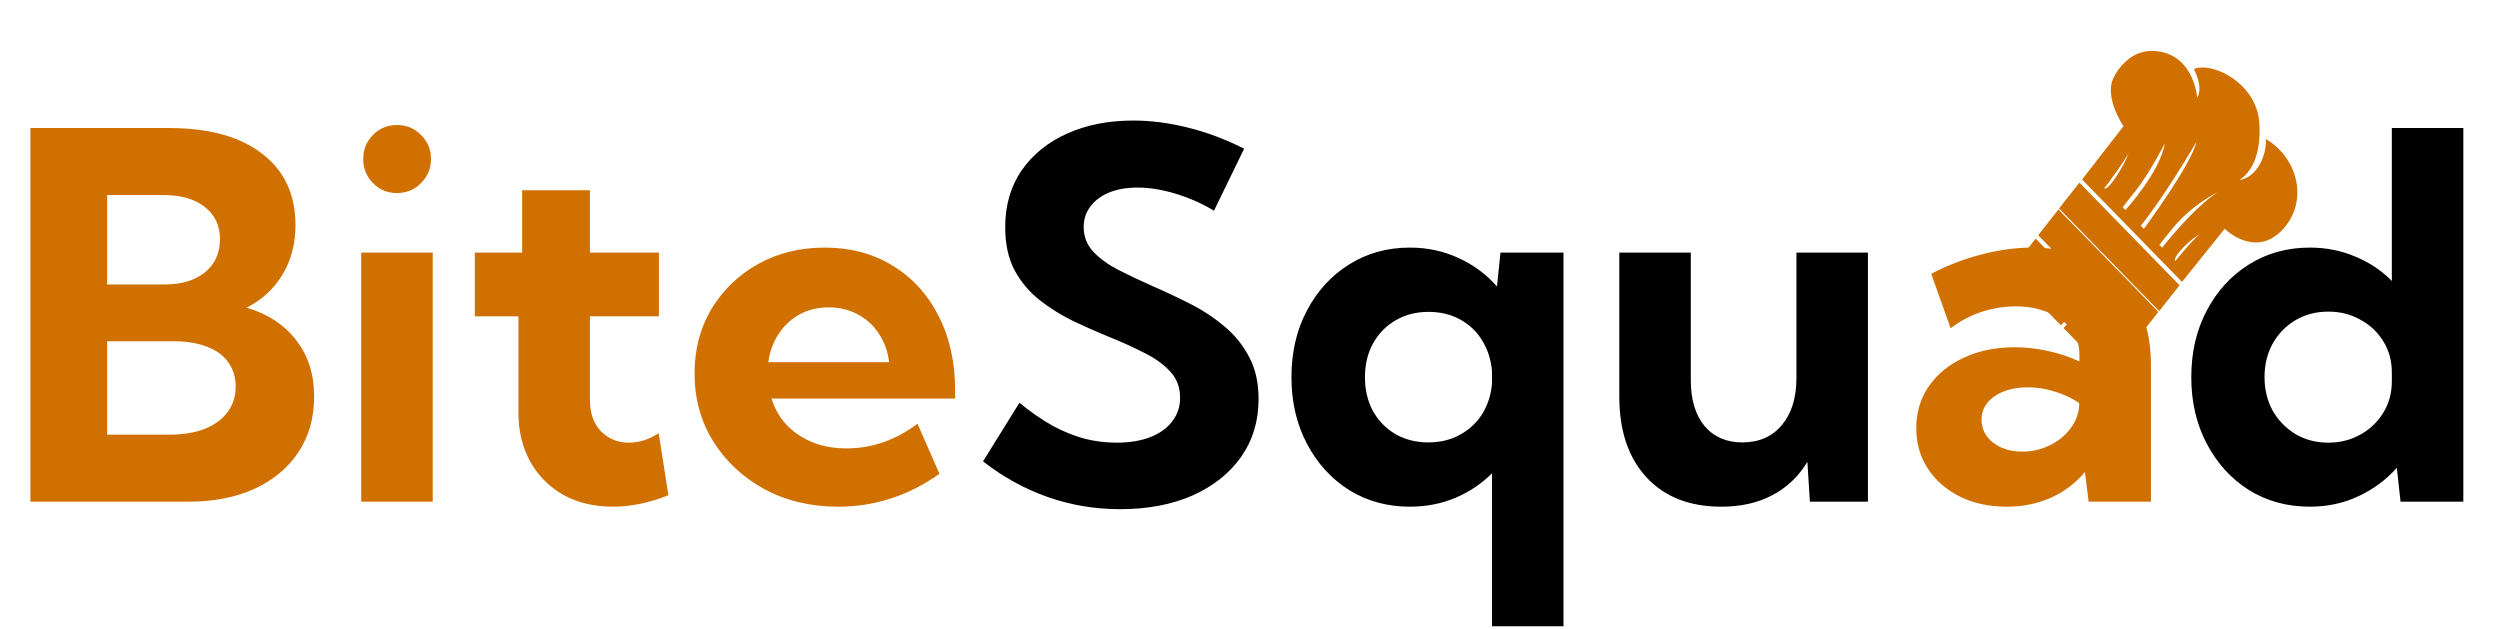 <svg width="294" height="74" viewBox="0 0 294 74" fill="none" xmlns="http://www.w3.org/2000/svg">
<path d="M3.574 59V15.055H19.834C24.561 15.055 28.223 16.061 30.82 18.072C33.438 20.064 34.746 22.867 34.746 26.48C34.746 28.688 34.228 30.641 33.193 32.34C32.158 34.02 30.762 35.299 29.004 36.178C31.504 36.92 33.447 38.199 34.834 40.016C36.24 41.812 36.943 44.02 36.943 46.637C36.943 49.137 36.328 51.315 35.098 53.17C33.887 55.006 32.168 56.441 29.941 57.477C27.734 58.492 25.137 59 22.148 59H3.574ZM12.598 33.453H19.336C21.348 33.453 22.939 32.975 24.111 32.018C25.283 31.061 25.869 29.762 25.869 28.121C25.869 26.52 25.273 25.26 24.082 24.342C22.91 23.404 21.279 22.936 19.189 22.936H12.598V33.453ZM12.598 51.119H19.893C21.494 51.119 22.881 50.895 24.053 50.445C25.225 49.977 26.123 49.322 26.748 48.482C27.393 47.623 27.715 46.627 27.715 45.494C27.715 44.361 27.422 43.395 26.836 42.594C26.27 41.793 25.439 41.188 24.346 40.777C23.252 40.348 21.953 40.133 20.449 40.133H12.598V51.119ZM46.67 22.701C45.557 22.701 44.619 22.311 43.857 21.529C43.096 20.748 42.715 19.801 42.715 18.688C42.715 17.574 43.096 16.637 43.857 15.875C44.619 15.094 45.557 14.703 46.67 14.703C47.803 14.703 48.75 15.094 49.512 15.875C50.293 16.637 50.684 17.574 50.684 18.688C50.684 19.801 50.293 20.748 49.512 21.529C48.75 22.311 47.803 22.701 46.67 22.701ZM50.889 59H42.48V29.703H50.889V59ZM78.603 58.238C76.357 59.137 74.18 59.586 72.07 59.586C69.883 59.586 67.949 59.127 66.269 58.209C64.609 57.272 63.31 55.973 62.373 54.312C61.435 52.633 60.967 50.699 60.967 48.512V37.203H55.84V29.703H61.406V22.379H69.375V29.703H77.49V37.203H69.375V46.988C69.375 48.59 69.814 49.84 70.693 50.738C71.572 51.617 72.666 52.057 73.975 52.057C75.166 52.057 76.328 51.685 77.461 50.943L78.603 58.238ZM110.479 55.719C106.846 58.297 102.871 59.586 98.555 59.586C95.352 59.586 92.471 58.902 89.912 57.535C87.373 56.148 85.361 54.273 83.877 51.91C82.412 49.547 81.68 46.881 81.68 43.912C81.68 41.08 82.344 38.551 83.672 36.324C85.019 34.098 86.846 32.34 89.15 31.051C91.455 29.762 94.072 29.117 97.002 29.117C100.029 29.117 102.695 29.83 105 31.256C107.305 32.662 109.102 34.635 110.391 37.174C111.68 39.693 112.324 42.613 112.324 45.934V46.871H90.732C91.084 48.023 91.66 49.039 92.461 49.918C93.262 50.777 94.258 51.461 95.449 51.969C96.641 52.477 98.008 52.73 99.551 52.73C102.539 52.73 105.322 51.764 107.9 49.83L110.479 55.719ZM90.352 42.594H104.561C104.404 41.324 104.004 40.211 103.359 39.254C102.734 38.277 101.904 37.516 100.869 36.969C99.853 36.422 98.711 36.148 97.441 36.148C96.152 36.148 95 36.432 93.984 36.998C92.988 37.565 92.178 38.326 91.553 39.283C90.928 40.24 90.527 41.344 90.352 42.594ZM252.949 59H245.625L245.186 55.514C244.111 56.803 242.783 57.809 241.201 58.531C239.619 59.234 237.881 59.586 235.986 59.586C233.936 59.586 232.109 59.195 230.508 58.414C228.906 57.613 227.646 56.52 226.729 55.133C225.811 53.727 225.352 52.135 225.352 50.357C225.352 48.482 225.85 46.832 226.846 45.406C227.842 43.98 229.209 42.867 230.947 42.066C232.705 41.246 234.697 40.836 236.924 40.836C238.232 40.836 239.541 40.982 240.85 41.275C242.178 41.568 243.408 41.978 244.541 42.506V41.744C244.541 40.572 244.209 39.566 243.545 38.727C242.9 37.867 242.002 37.203 240.85 36.734C239.717 36.266 238.447 36.031 237.041 36.031C235.693 36.031 234.355 36.246 233.027 36.676C231.719 37.105 230.508 37.75 229.395 38.609L227.109 32.193C229.082 31.178 231.074 30.416 233.086 29.908C235.117 29.381 237.08 29.117 238.975 29.117C241.826 29.117 244.297 29.684 246.387 30.816C248.477 31.93 250.088 33.512 251.221 35.562C252.373 37.594 252.949 40.006 252.949 42.799V59ZM237.832 53.111C238.945 53.111 240.01 52.867 241.025 52.379C242.041 51.891 242.861 51.227 243.486 50.387C244.131 49.547 244.473 48.619 244.512 47.603V47.398C243.652 46.812 242.695 46.363 241.641 46.051C240.605 45.719 239.551 45.553 238.477 45.553C236.875 45.553 235.566 45.904 234.551 46.607C233.535 47.31 233.027 48.219 233.027 49.332C233.027 50.055 233.232 50.709 233.643 51.295C234.072 51.861 234.648 52.31 235.371 52.643C236.094 52.955 236.914 53.111 237.832 53.111Z" fill="#D07000"/>
<path d="M115.605 54.254L119.883 47.369C121.23 48.463 122.529 49.361 123.779 50.065C125.049 50.748 126.299 51.256 127.529 51.588C128.76 51.9 130.02 52.057 131.309 52.057C132.832 52.057 134.15 51.842 135.264 51.412C136.377 50.982 137.236 50.367 137.842 49.566C138.467 48.766 138.779 47.838 138.779 46.783C138.779 45.553 138.389 44.518 137.607 43.678C136.826 42.838 135.801 42.105 134.531 41.48C133.281 40.836 131.924 40.221 130.459 39.635C129.033 39.049 127.598 38.414 126.152 37.73C124.727 37.027 123.408 36.197 122.197 35.24C121.006 34.283 120.039 33.121 119.297 31.754C118.574 30.367 118.213 28.688 118.213 26.715C118.213 24.137 118.857 21.91 120.146 20.035C121.455 18.16 123.242 16.715 125.508 15.699C127.773 14.684 130.361 14.176 133.271 14.176C135.322 14.176 137.451 14.449 139.658 14.996C141.885 15.543 144.102 16.373 146.309 17.486L142.764 24.781C141.377 23.941 139.883 23.277 138.281 22.789C136.68 22.301 135.176 22.057 133.77 22.057C132.5 22.057 131.387 22.252 130.43 22.643C129.492 23.033 128.76 23.58 128.232 24.283C127.705 24.967 127.441 25.777 127.441 26.715C127.441 27.828 127.822 28.795 128.584 29.615C129.346 30.416 130.332 31.129 131.543 31.754C132.773 32.379 134.092 33.004 135.498 33.629C136.943 34.254 138.398 34.938 139.863 35.68C141.348 36.422 142.695 37.301 143.906 38.316C145.137 39.312 146.123 40.514 146.865 41.92C147.627 43.307 148.008 44.977 148.008 46.93C148.008 49.508 147.324 51.773 145.957 53.727C144.59 55.66 142.686 57.174 140.244 58.268C137.803 59.342 134.961 59.879 131.719 59.879C128.75 59.879 125.908 59.4 123.193 58.443C120.479 57.486 117.949 56.09 115.605 54.254ZM183.867 73.648H175.459V55.66C174.229 56.891 172.783 57.857 171.123 58.56C169.482 59.244 167.705 59.586 165.791 59.586C163.135 59.586 160.752 58.932 158.643 57.623C156.553 56.295 154.902 54.478 153.691 52.174C152.48 49.869 151.875 47.262 151.875 44.352C151.875 41.422 152.48 38.815 153.691 36.529C154.902 34.225 156.553 32.418 158.643 31.109C160.752 29.781 163.135 29.117 165.791 29.117C167.861 29.117 169.775 29.527 171.533 30.348C173.291 31.148 174.795 32.262 176.045 33.688L176.455 29.703H183.867V73.648ZM167.959 52.027C169.346 52.027 170.576 51.734 171.65 51.148C172.744 50.562 173.623 49.752 174.287 48.717C174.951 47.662 175.342 46.461 175.459 45.113V43.648C175.342 42.281 174.951 41.07 174.287 40.016C173.643 38.961 172.773 38.141 171.68 37.555C170.605 36.969 169.375 36.676 167.988 36.676C166.543 36.676 165.254 37.008 164.121 37.672C163.008 38.316 162.129 39.215 161.484 40.367C160.84 41.52 160.518 42.848 160.518 44.352C160.518 45.836 160.83 47.164 161.455 48.336C162.1 49.488 162.988 50.397 164.121 51.06C165.254 51.705 166.533 52.027 167.959 52.027ZM219.668 59H212.842L212.549 54.312C211.514 56.031 210.137 57.34 208.418 58.238C206.719 59.137 204.727 59.586 202.441 59.586C198.691 59.586 195.752 58.434 193.623 56.129C191.494 53.824 190.43 50.66 190.43 46.637V29.703H198.838V44.703C198.838 46.988 199.375 48.785 200.449 50.094C201.543 51.383 203.027 52.027 204.902 52.027C206.855 52.027 208.398 51.353 209.531 50.006C210.684 48.639 211.26 46.793 211.26 44.469V29.703H219.668V59ZM289.688 59H282.305L281.865 55.016C280.615 56.422 279.111 57.535 277.354 58.355C275.615 59.176 273.711 59.586 271.641 59.586C268.965 59.586 266.572 58.932 264.463 57.623C262.373 56.295 260.723 54.478 259.512 52.174C258.301 49.869 257.695 47.262 257.695 44.352C257.695 41.422 258.301 38.815 259.512 36.529C260.723 34.225 262.373 32.418 264.463 31.109C266.572 29.781 268.965 29.117 271.641 29.117C273.555 29.117 275.332 29.469 276.973 30.172C278.633 30.855 280.068 31.812 281.279 33.043V15.055H289.688V59ZM273.809 52.057C275.195 52.057 276.445 51.744 277.559 51.119C278.691 50.494 279.59 49.645 280.254 48.57C280.938 47.477 281.279 46.236 281.279 44.85V43.795C281.279 42.408 280.938 41.178 280.254 40.103C279.59 39.029 278.691 38.19 277.559 37.584C276.445 36.959 275.195 36.647 273.809 36.647C272.383 36.647 271.104 36.978 269.971 37.643C268.838 38.307 267.939 39.225 267.275 40.397C266.631 41.549 266.309 42.867 266.309 44.352C266.309 45.816 266.631 47.135 267.275 48.307C267.939 49.459 268.838 50.377 269.971 51.06C271.104 51.725 272.383 52.057 273.809 52.057Z" fill="black"/>
<path d="M251.124 40.083L248.041 44.083L246.672 42.679C246.968 42.171 247.637 41.117 248.915 39.449C248.534 39.103 247.217 41.112 246.621 42.627L245.081 41.048C246.29 39.219 247.374 37.869 247.374 37.869L247.058 37.544C247.058 37.544 246.484 38.245 245.654 39.328C245.312 39.77 245.01 40.228 244.726 40.684L242.672 38.578C244.116 36.99 245.223 35.663 245.223 35.663C245.223 35.663 245.09 35.526 244.861 35.292C244.159 36.222 243.282 37.25 242.365 38.263L240.647 36.501C242.046 34.964 243.065 33.45 243.065 33.45L242.748 33.125C242.748 33.125 242.158 33.809 241.344 34.909C241.039 35.311 240.678 35.727 240.299 36.144L238.16 33.95C239.465 32.866 240.877 31.252 240.574 30.895C239.424 32.328 238.587 33.261 238.045 33.833L236.258 32.001L239.398 28.059L251.124 40.083ZM253.828 36.681L242.074 24.628L239.688 27.661L251.439 39.711L253.825 36.678L253.828 36.681Z" fill="#D07000"/>
<path d="M244.539 21.475L256.311 33.547L253.921 36.585L242.149 24.513L244.539 21.475ZM268.143 27.289C265.011 30.258 261.621 26.904 261.621 26.904L256.602 33.154L244.856 21.108L249.721 14.842C249.721 14.842 247.403 11.445 248.556 9.14C249.359 7.536 251.068 5.691 253.7 6.02C258.042 6.559 258.393 11.473 258.393 11.473C258.393 11.473 259.19 10.488 258.001 8.12C260.135 7.208 265.448 9.751 265.707 14.556C265.923 18.517 264.579 20.386 263.345 21.175C265.033 20.968 266.521 18.872 266.477 16.354C270.37 18.653 271.594 24.016 268.143 27.289ZM250.336 17.991C250.336 17.991 249.654 19.281 247.456 22.141C247.875 22.52 249.701 19.71 250.336 17.991ZM254.586 16.86C254.586 16.86 252.681 20.558 251.039 22.587C250.171 23.634 249.634 24.375 249.634 24.375L249.951 24.7C249.951 24.7 254.016 20.261 254.586 16.86ZM252.113 26.917C252.113 26.917 257.67 19.429 258.298 16.683C258.298 16.683 254.533 23.155 251.751 26.546C251.98 26.781 252.113 26.917 252.113 26.917ZM260.771 22.61C260.771 22.61 257.708 24.099 255.357 27.015C254.501 28.074 253.951 28.802 253.951 28.802L254.269 29.128C254.269 29.128 257.731 24.638 260.771 22.61ZM258.684 27.547C257.401 28.266 255.435 30.278 255.812 30.71C257.752 28.302 258.684 27.547 258.684 27.547Z" fill="#D07000"/>
</svg>
